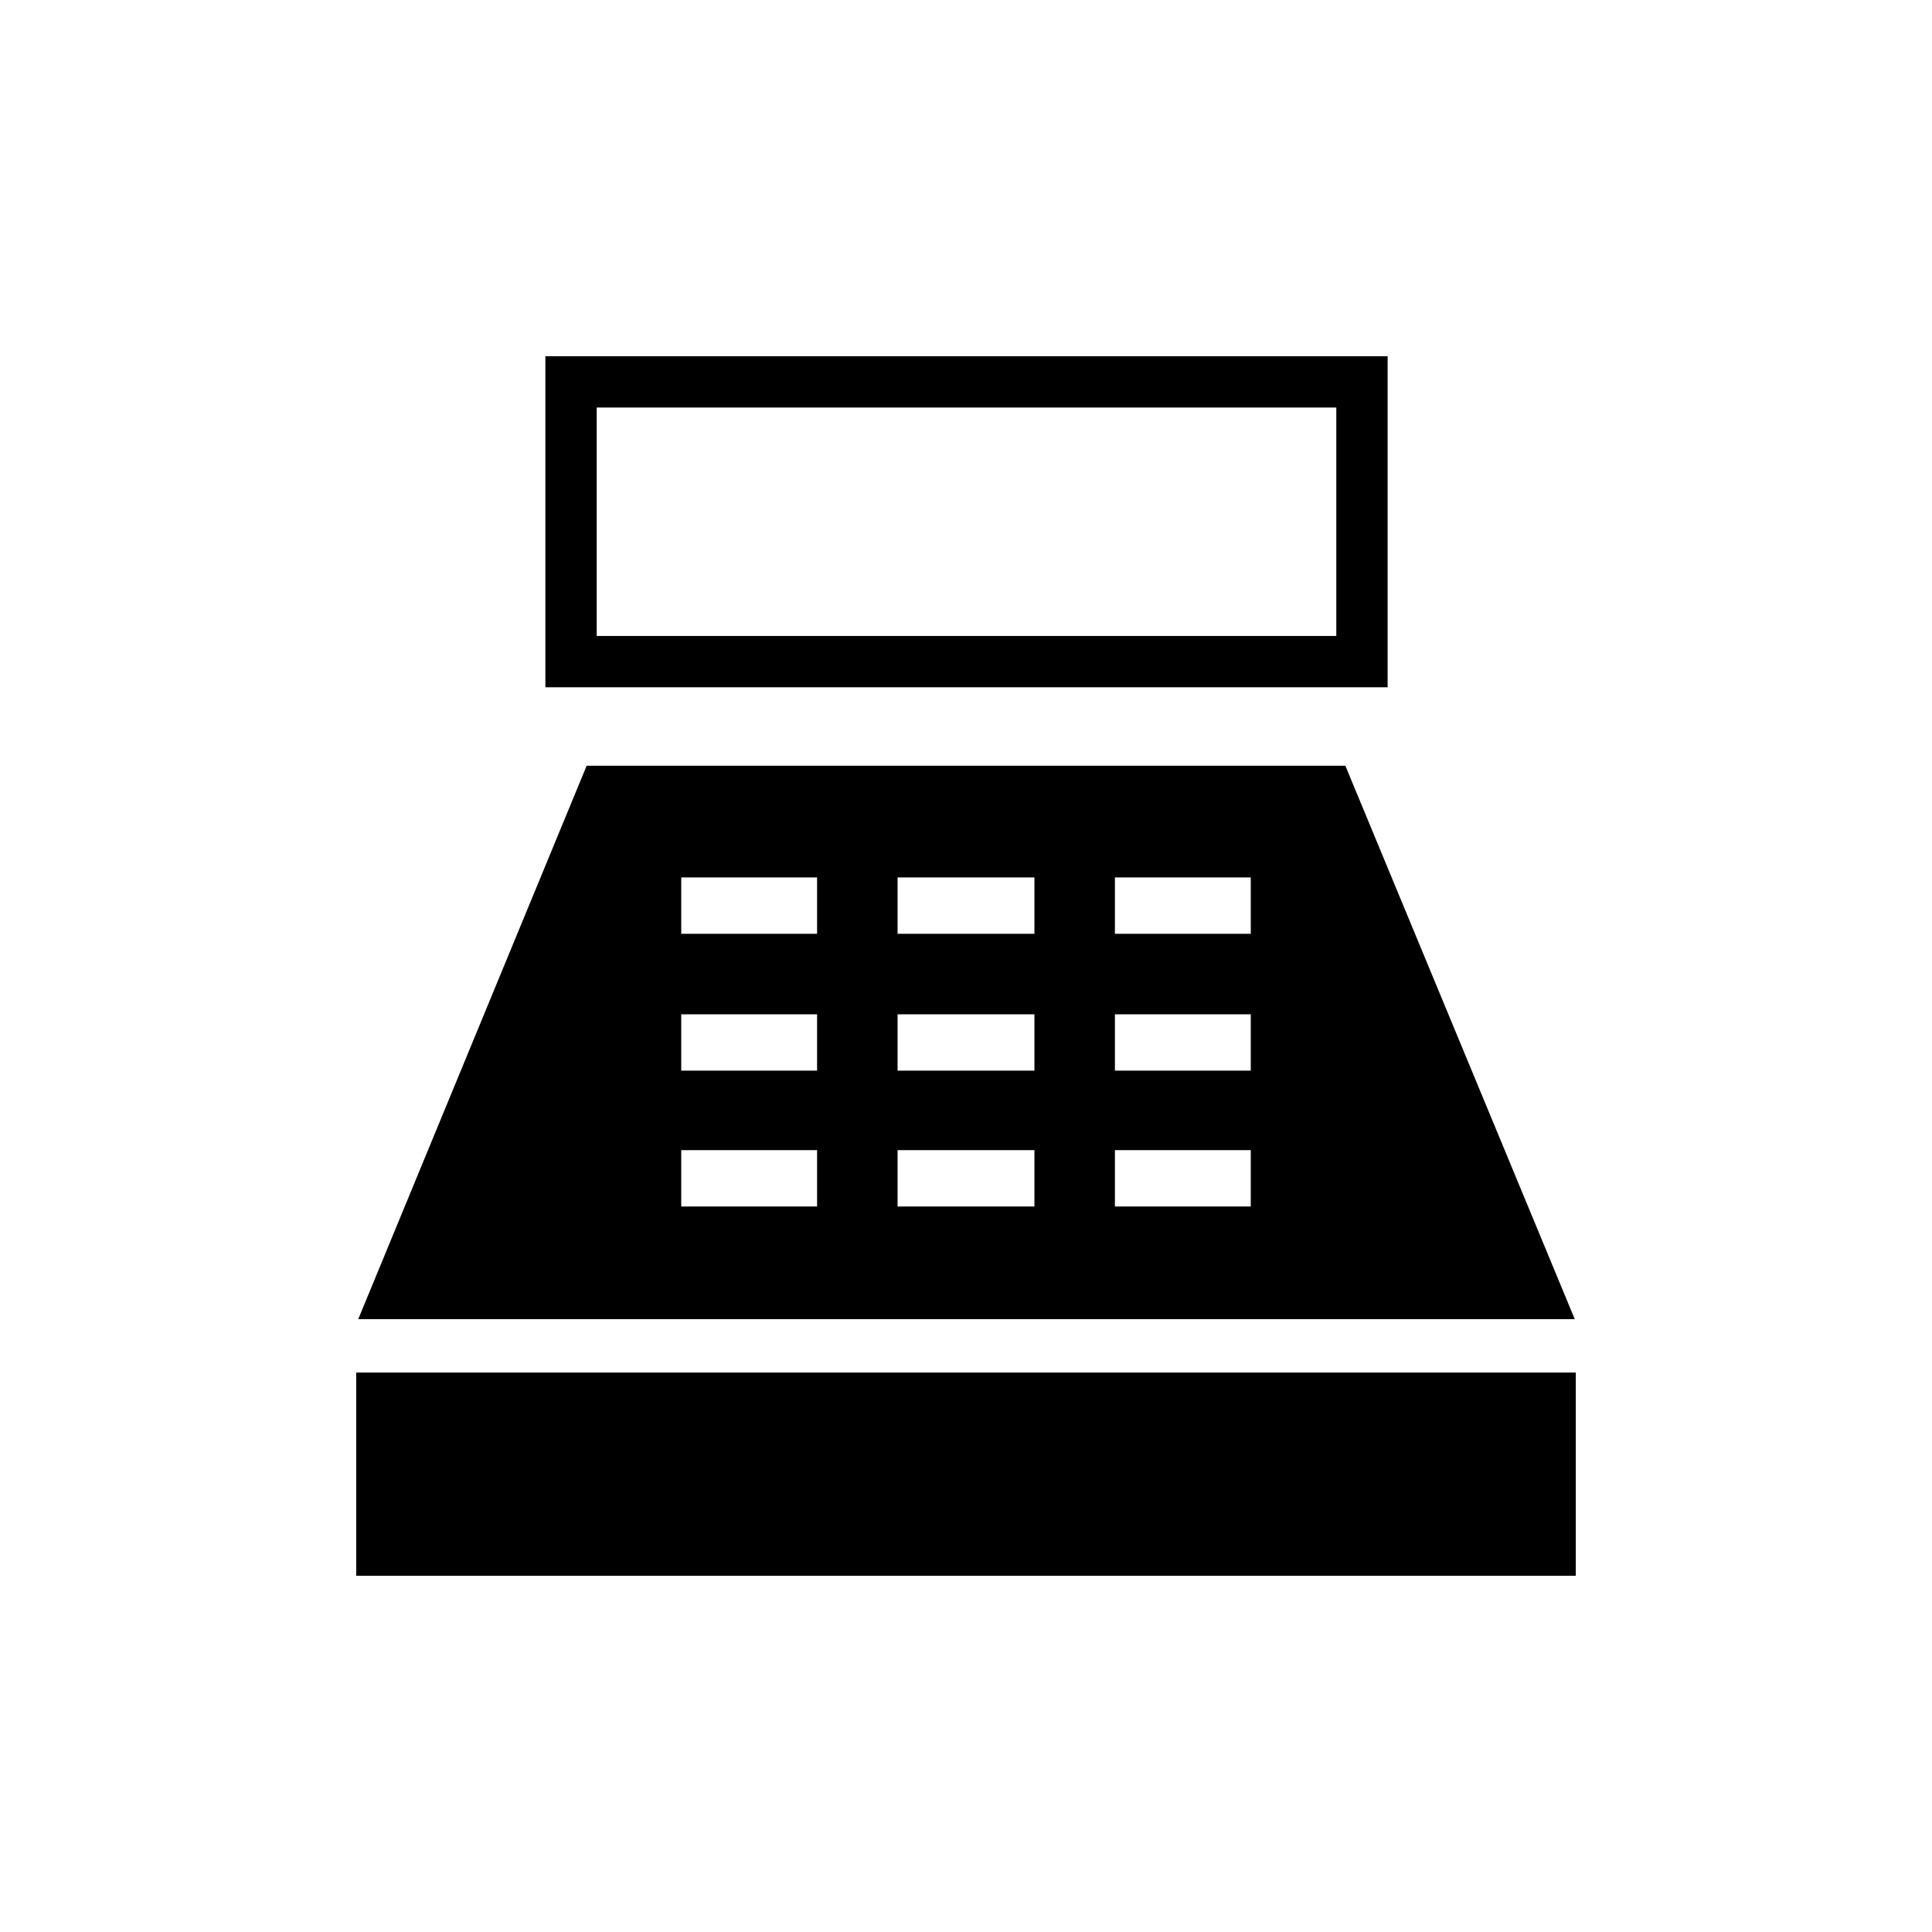 <svg xmlns="http://www.w3.org/2000/svg" height="24" viewBox="0 -960 960 960" width="24"><path d="M271-618.5V-783h418.5v164.5H271Zm25.5-25.5H664v-113.5H296.5V-644ZM177-177v-101h606v101H177Zm1-127.5 113.5-275h377l114 275H178Zm160.5-56H406v-28h-67.5v28Zm0-67.5H406v-28h-67.5v28Zm0-68H406v-28h-67.5v28ZM446-360.5h68v-28h-68v28Zm0-67.5h68v-28h-68v28Zm0-68h68v-28h-68v28Zm108 135.5h67.5v-28H554v28Zm0-67.5h67.5v-28H554v28Zm0-68h67.5v-28H554v28Z"/></svg>